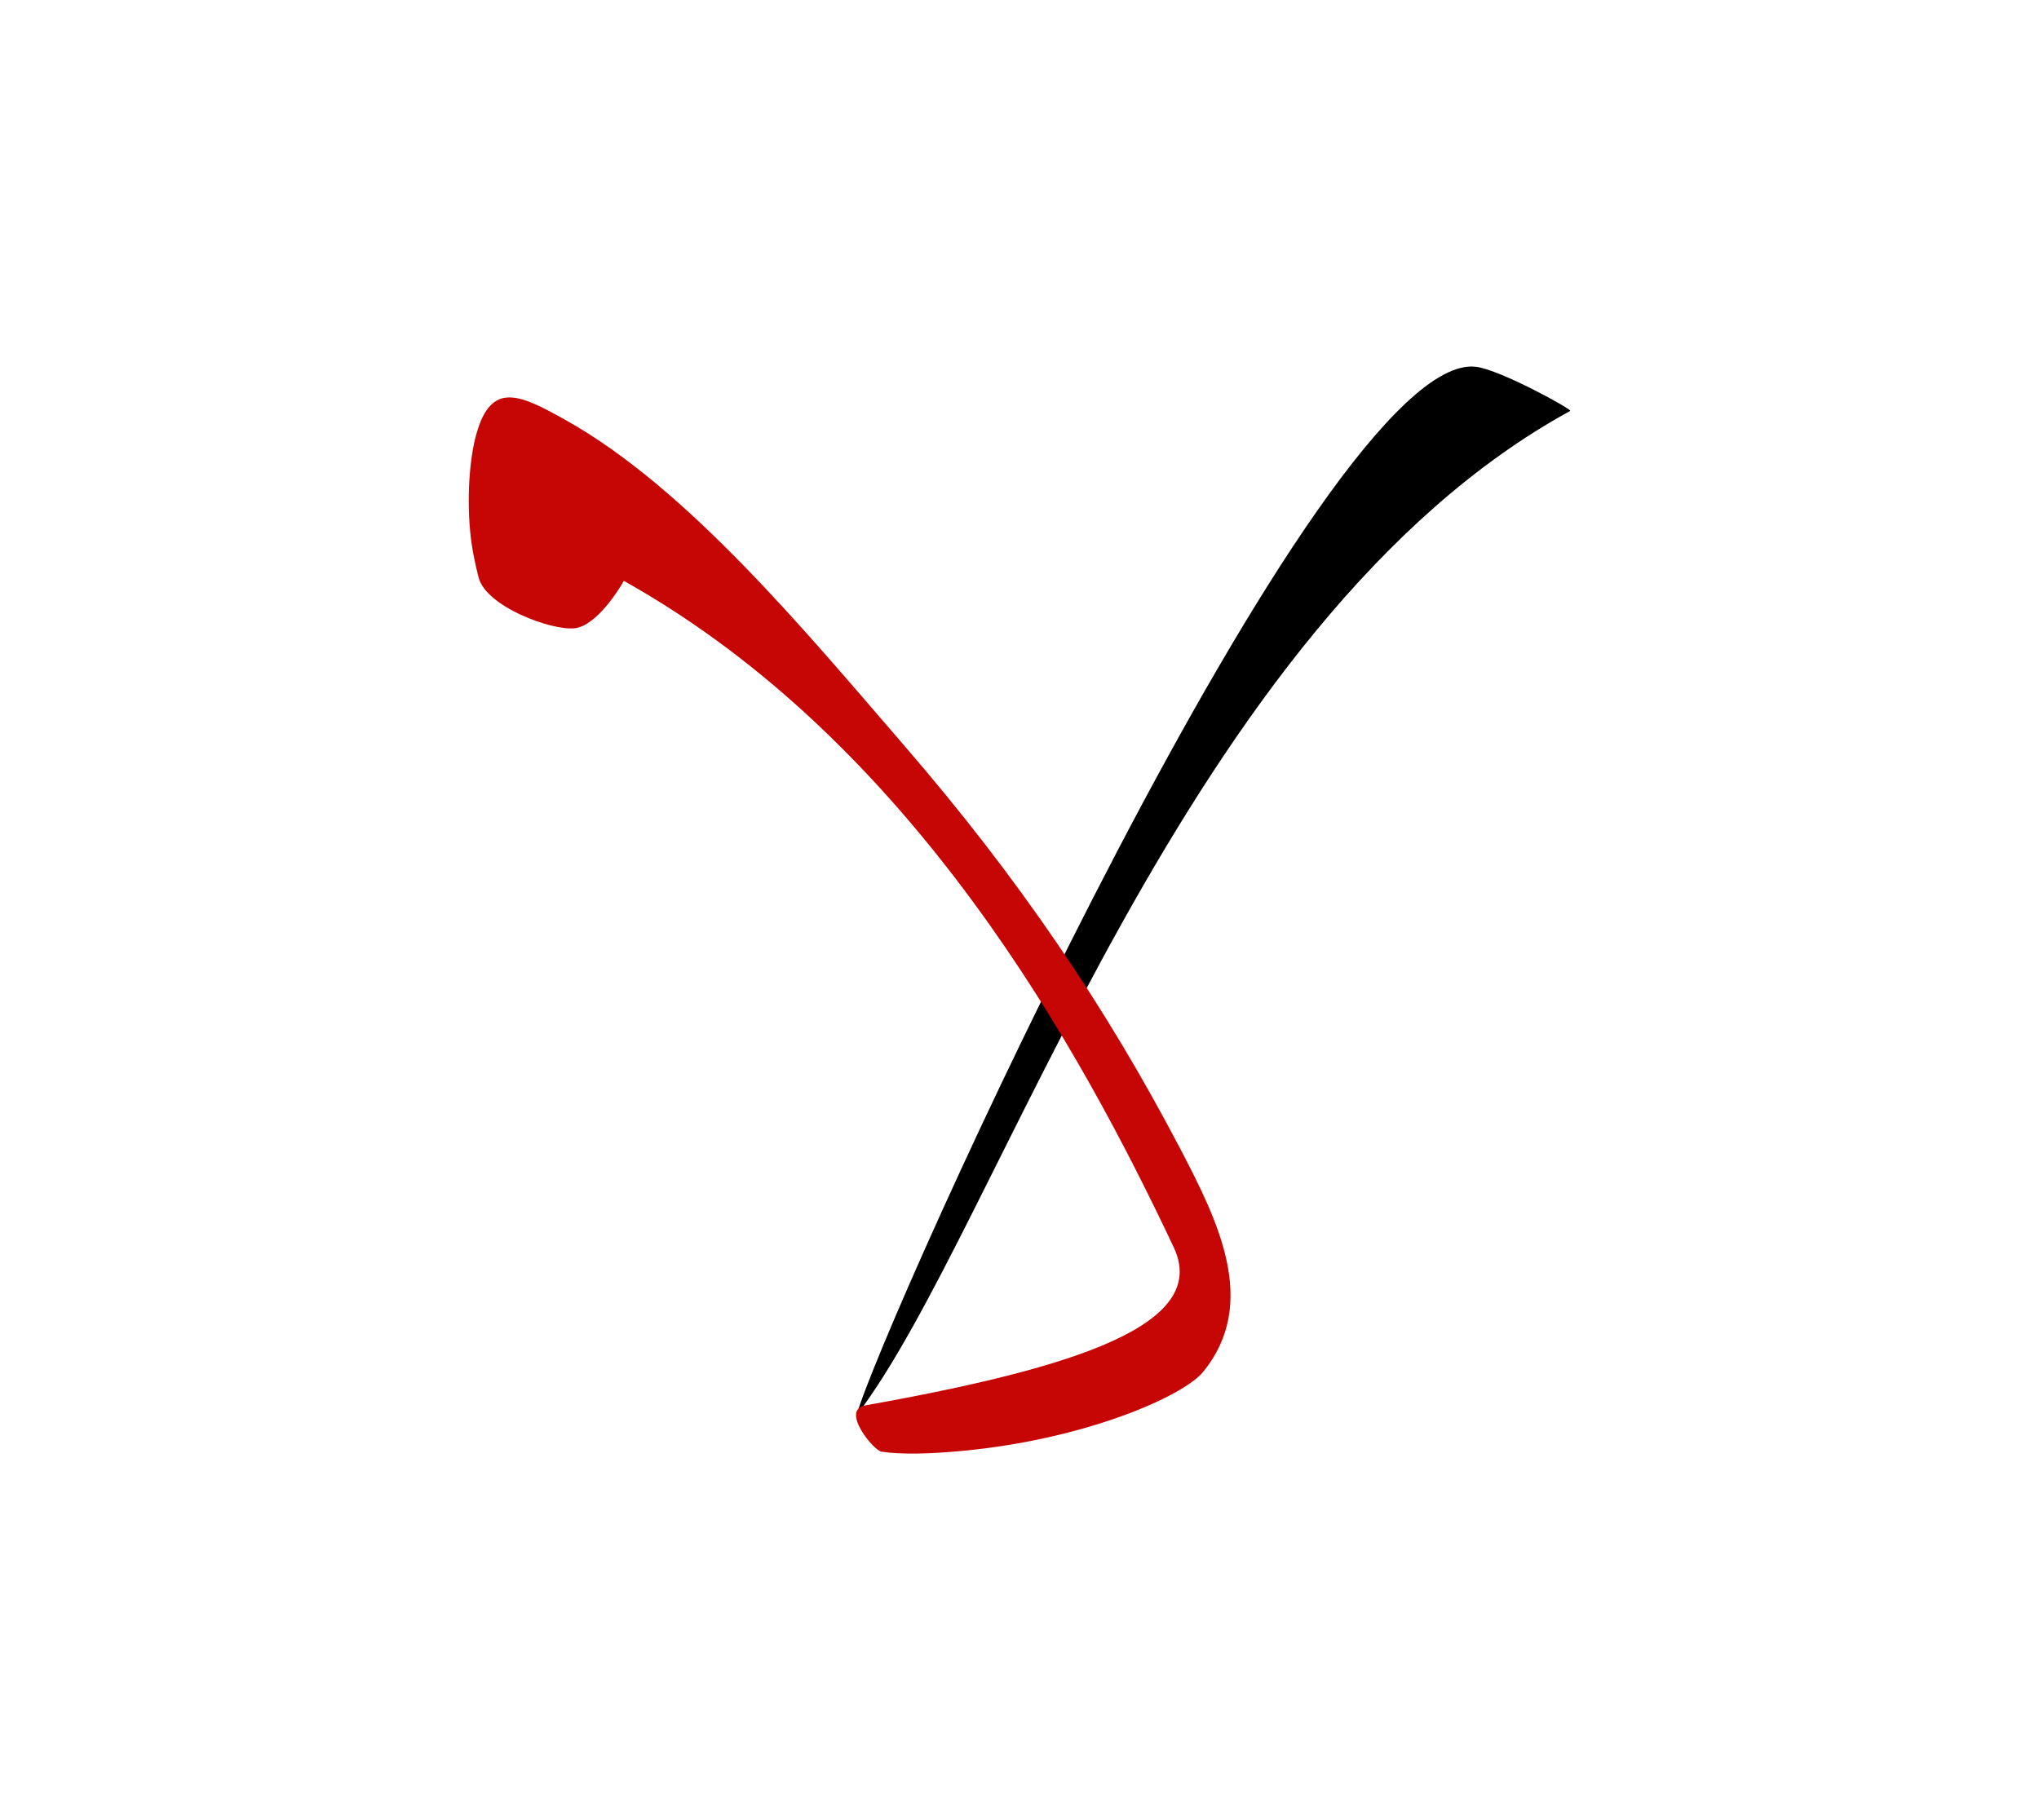 <svg id="vector" xmlns="http://www.w3.org/2000/svg" width="84" height="75" viewBox="0 0 84 75"><path fill="#000000" d="M64.688,16.932c-15.883,8.693 -23.538,33.75 -29.398,41.38c0.973,-3.607 19.139,-43.926 25.508,-43.199C61.797,15.227 64.785,16.879 64.688,16.932z" id="path_0"/><path fill="#C60505" d="M37.269,30.743c-4.084,-4.726 -8.955,-10.638 -13.983,-13.443c-0.955,-0.532 -1.771,-0.979 -2.424,-0.918c-0.485,0.046 -0.911,0.421 -1.188,1.344c-0.283,0.852 -0.462,2.506 -0.305,4.17c0.061,0.652 0.191,1.292 0.347,1.898c0.308,1.197 2.973,2.188 3.943,2.096c0.943,-0.089 1.934,-1.75 2.04,-1.956c11.964,6.698 18.867,19.443 22.654,27.46c1.492,3.159 -3.922,4.949 -12.705,6.517c-1.042,0.186 0.343,1.862 0.67,1.909c0.835,0.123 2.023,0.089 3.354,-0.037c5.048,-0.478 9.07,-2.243 9.895,-3.255c2.304,-2.83 0.611,-6.22 -0.966,-9.233C45.573,41.506 41.942,36.151 37.269,30.743z" id="path_1"/></svg>